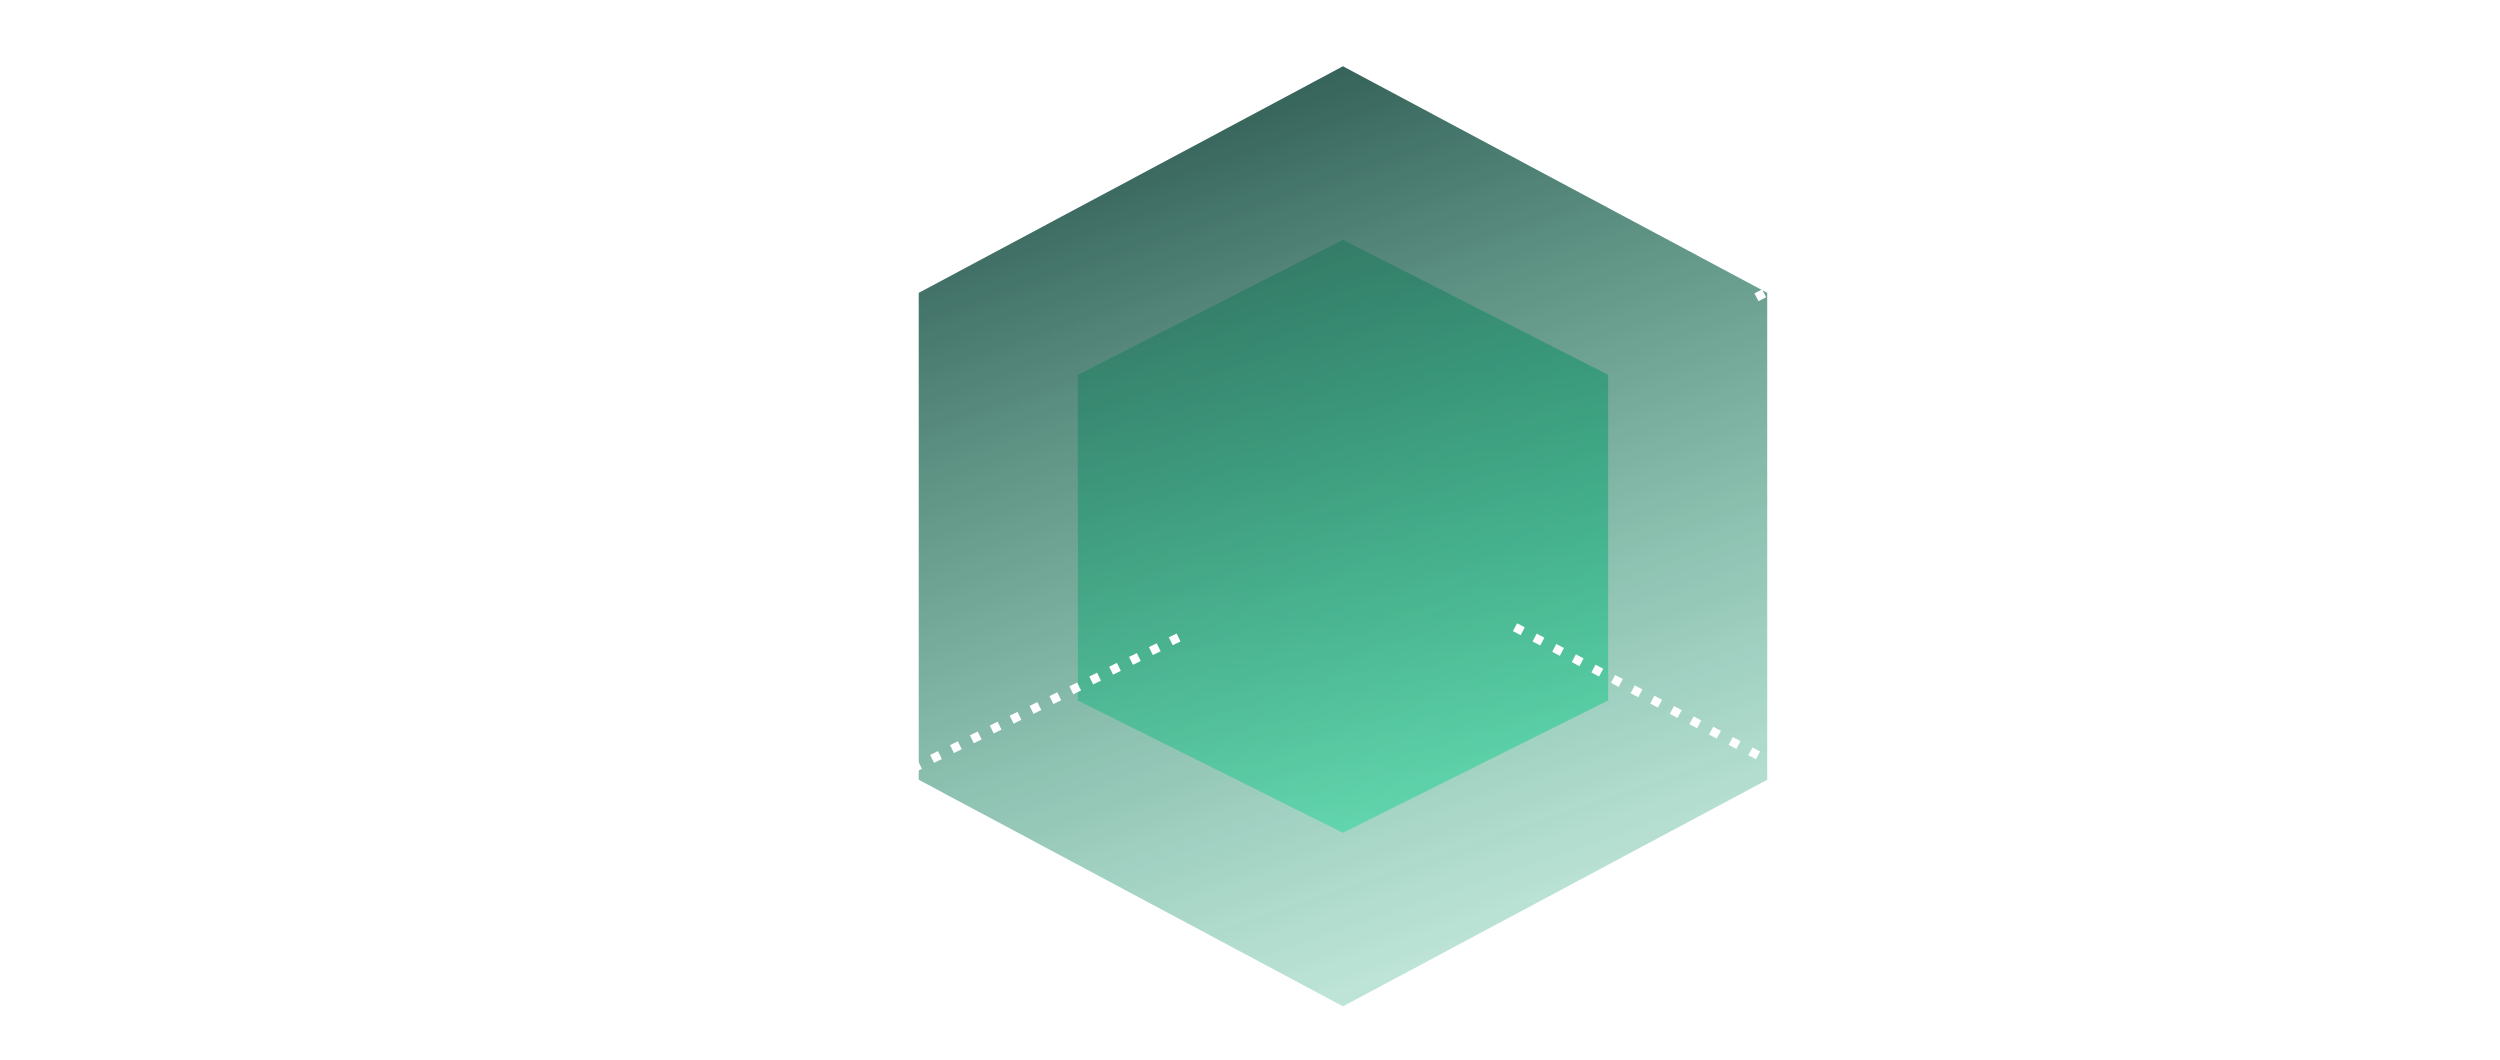 <svg width="566" height="240" viewBox="0 0 566 240" fill="none" xmlns="http://www.w3.org/2000/svg">
<g opacity="0.8">
<path d="M304.051 54.293L244.019 84.859V158.578L304.051 188.545L364.082 158.578V84.859L304.051 54.293Z" fill="url(#paint0_linear_594_36362)"/>
<path d="M208 66.3L304.05 15L400.101 66.3V176.54L304.05 227.839L208 176.54V66.3Z" fill="url(#paint1_linear_594_36362)"/>
</g>
<g filter="url(#filter0_d_594_36362)">
<path d="M444 264.074V195.313L504 163.267L564 195.313V264.074L504 296.12L444 264.074Z" stroke="url(#paint2_linear_594_36362)" stroke-width="4" shape-rendering="crispEdges"/>
</g>
<g filter="url(#filter1_d_594_36362)">
<path d="M444 45.074V-23.687L504 -55.733L564 -23.687V45.074L504 77.12L444 45.074Z" stroke="url(#paint3_linear_594_36362)" stroke-width="4" shape-rendering="crispEdges"/>
</g>
<g filter="url(#filter2_d_594_36362)">
<path d="M44 264.074V195.313L104 163.267L164 195.313V264.074L104 296.12L44 264.074Z" stroke="url(#paint4_linear_594_36362)" stroke-width="4" shape-rendering="crispEdges"/>
</g>
<g filter="url(#filter3_d_594_36362)">
<path d="M44 45.074V-23.687L104 -55.733L164 -23.687V45.074L104 77.12L44 45.074Z" stroke="url(#paint5_linear_594_36362)" stroke-width="4" shape-rendering="crispEdges"/>
</g>
<path d="M343 142L442.325 194.391" stroke="white" stroke-width="2" stroke-dasharray="1.96 3.06"/>
<path d="M397.666 67.311L470.001 29.265" stroke="white" stroke-width="2" stroke-dasharray="1.96 3.06"/>
<path d="M166 194L269 143.247" stroke="white" stroke-width="2" stroke-dasharray="1.96 3.06"/>
<path d="M135 28L210 68" stroke="white" stroke-width="2" stroke-dasharray="1.96 3.06"/>
<defs>
<filter id="filter0_d_594_36362" x="400.313" y="129.239" width="165.687" height="169.148" filterUnits="userSpaceOnUse" color-interpolation-filters="sRGB">
<feFlood flood-opacity="0" result="BackgroundImageFix"/>
<feColorMatrix in="SourceAlpha" type="matrix" values="0 0 0 0 0 0 0 0 0 0 0 0 0 0 0 0 0 0 127 0" result="hardAlpha"/>
<feOffset dx="-29.776" dy="-19.851"/>
<feGaussianBlur stdDeviation="5.955"/>
<feComposite in2="hardAlpha" operator="out"/>
<feColorMatrix type="matrix" values="0 0 0 0 0.004 0 0 0 0 0.176 0 0 0 0 0.616 0 0 0 0.1 0"/>
<feBlend mode="normal" in2="BackgroundImageFix" result="effect1_dropShadow_594_36362"/>
<feBlend mode="normal" in="SourceGraphic" in2="effect1_dropShadow_594_36362" result="shape"/>
</filter>
<filter id="filter1_d_594_36362" x="400.313" y="-89.761" width="165.687" height="169.148" filterUnits="userSpaceOnUse" color-interpolation-filters="sRGB">
<feFlood flood-opacity="0" result="BackgroundImageFix"/>
<feColorMatrix in="SourceAlpha" type="matrix" values="0 0 0 0 0 0 0 0 0 0 0 0 0 0 0 0 0 0 127 0" result="hardAlpha"/>
<feOffset dx="-29.776" dy="-19.851"/>
<feGaussianBlur stdDeviation="5.955"/>
<feComposite in2="hardAlpha" operator="out"/>
<feColorMatrix type="matrix" values="0 0 0 0 0.004 0 0 0 0 0.176 0 0 0 0 0.616 0 0 0 0.1 0"/>
<feBlend mode="normal" in2="BackgroundImageFix" result="effect1_dropShadow_594_36362"/>
<feBlend mode="normal" in="SourceGraphic" in2="effect1_dropShadow_594_36362" result="shape"/>
</filter>
<filter id="filter2_d_594_36362" x="0.313" y="129.239" width="165.687" height="169.148" filterUnits="userSpaceOnUse" color-interpolation-filters="sRGB">
<feFlood flood-opacity="0" result="BackgroundImageFix"/>
<feColorMatrix in="SourceAlpha" type="matrix" values="0 0 0 0 0 0 0 0 0 0 0 0 0 0 0 0 0 0 127 0" result="hardAlpha"/>
<feOffset dx="-29.776" dy="-19.851"/>
<feGaussianBlur stdDeviation="5.955"/>
<feComposite in2="hardAlpha" operator="out"/>
<feColorMatrix type="matrix" values="0 0 0 0 0.004 0 0 0 0 0.176 0 0 0 0 0.616 0 0 0 0.1 0"/>
<feBlend mode="normal" in2="BackgroundImageFix" result="effect1_dropShadow_594_36362"/>
<feBlend mode="normal" in="SourceGraphic" in2="effect1_dropShadow_594_36362" result="shape"/>
</filter>
<filter id="filter3_d_594_36362" x="0.313" y="-89.761" width="165.687" height="169.148" filterUnits="userSpaceOnUse" color-interpolation-filters="sRGB">
<feFlood flood-opacity="0" result="BackgroundImageFix"/>
<feColorMatrix in="SourceAlpha" type="matrix" values="0 0 0 0 0 0 0 0 0 0 0 0 0 0 0 0 0 0 127 0" result="hardAlpha"/>
<feOffset dx="-29.776" dy="-19.851"/>
<feGaussianBlur stdDeviation="5.955"/>
<feComposite in2="hardAlpha" operator="out"/>
<feColorMatrix type="matrix" values="0 0 0 0 0.004 0 0 0 0 0.176 0 0 0 0 0.616 0 0 0 0.1 0"/>
<feBlend mode="normal" in2="BackgroundImageFix" result="effect1_dropShadow_594_36362"/>
<feBlend mode="normal" in="SourceGraphic" in2="effect1_dropShadow_594_36362" result="shape"/>
</filter>
<linearGradient id="paint0_linear_594_36362" x1="304.051" y1="53.999" x2="304.051" y2="188.545" gradientUnits="userSpaceOnUse">
<stop stop-color="#06C781"/>
<stop offset="0.979" stop-color="#67FFC8"/>
</linearGradient>
<linearGradient id="paint1_linear_594_36362" x1="243" y1="31" x2="340.754" y2="316.561" gradientUnits="userSpaceOnUse">
<stop stop-color="#00362C"/>
<stop offset="1" stop-color="#06C781" stop-opacity="0"/>
</linearGradient>
<linearGradient id="paint2_linear_594_36362" x1="504" y1="161" x2="504" y2="298.387" gradientUnits="userSpaceOnUse">
<stop stop-color="white"/>
<stop offset="1" stop-color="white" stop-opacity="0"/>
</linearGradient>
<linearGradient id="paint3_linear_594_36362" x1="504" y1="-58" x2="504" y2="79.387" gradientUnits="userSpaceOnUse">
<stop stop-color="white"/>
<stop offset="1" stop-color="white" stop-opacity="0"/>
</linearGradient>
<linearGradient id="paint4_linear_594_36362" x1="104" y1="161" x2="104" y2="298.387" gradientUnits="userSpaceOnUse">
<stop stop-color="white"/>
<stop offset="1" stop-color="white" stop-opacity="0"/>
</linearGradient>
<linearGradient id="paint5_linear_594_36362" x1="104" y1="-58" x2="104" y2="79.387" gradientUnits="userSpaceOnUse">
<stop stop-color="white"/>
<stop offset="1" stop-color="white" stop-opacity="0"/>
</linearGradient>
</defs>
</svg>
